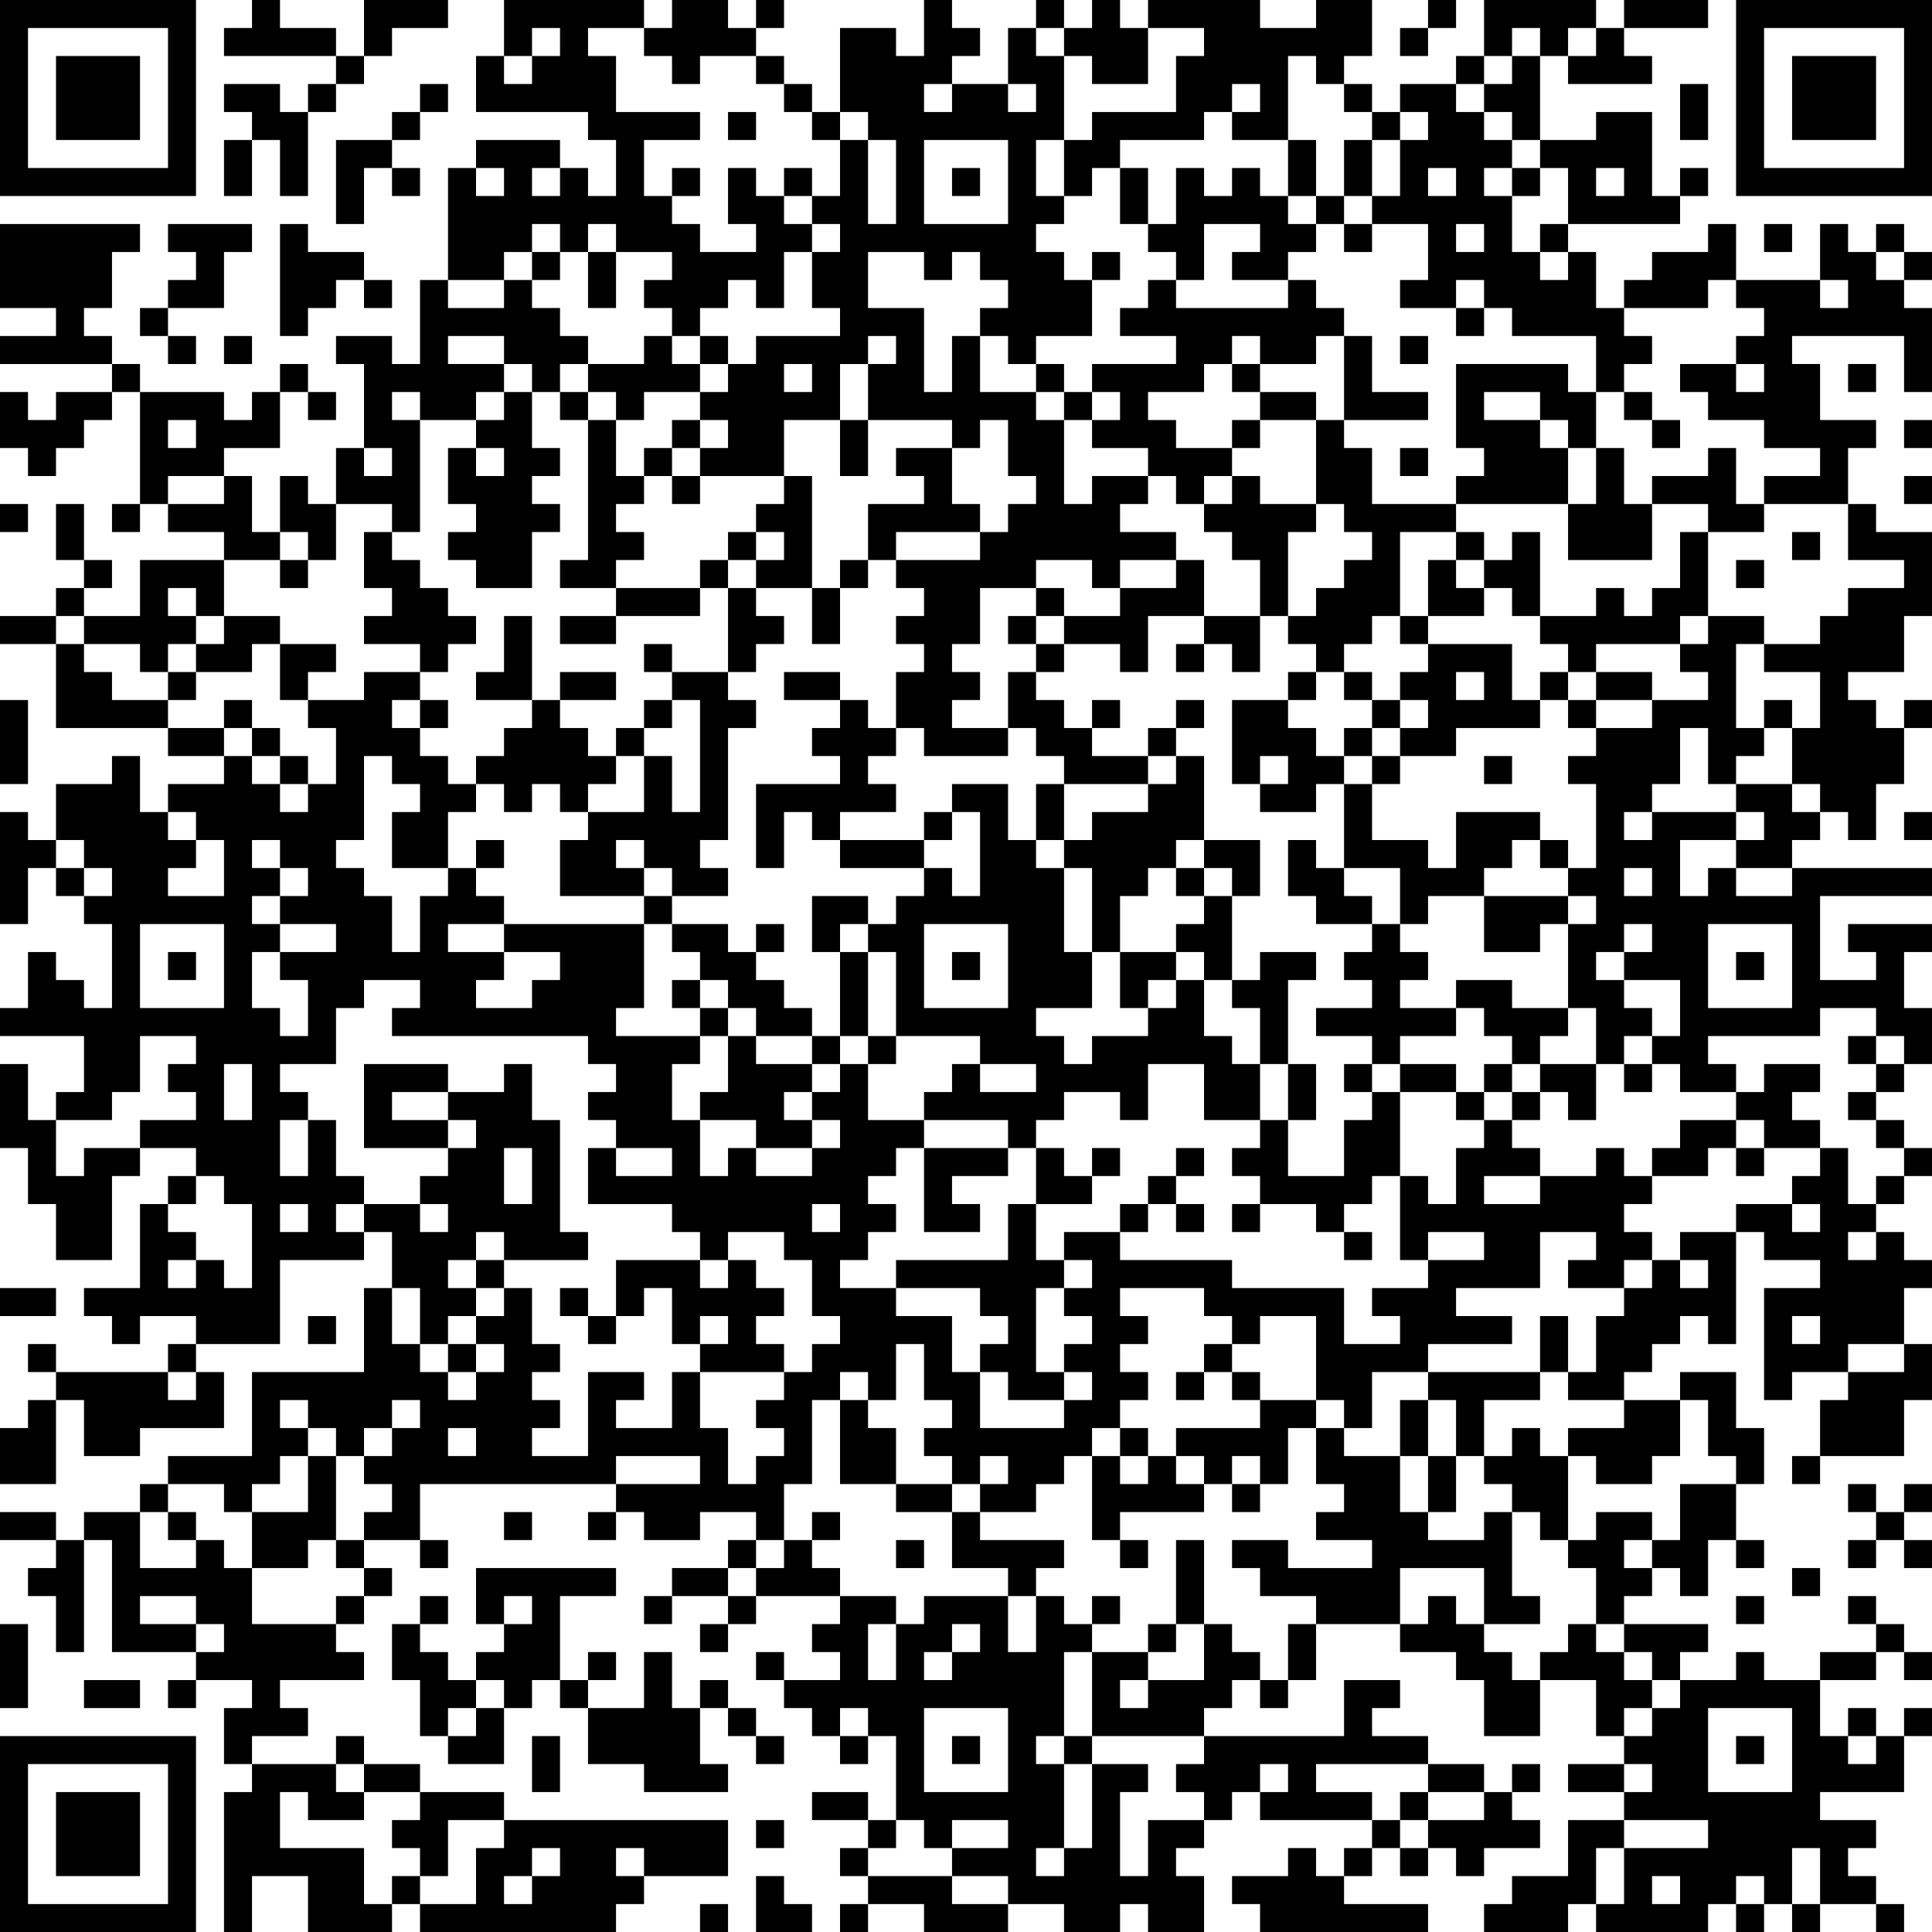 <?xml version="1.0" encoding="UTF-8"?>
<svg xmlns="http://www.w3.org/2000/svg" version="1.1" width="300" height="300" viewBox="0 0 300 300"><rect x="0" y="0" width="300" height="300" fill="#ffffff"/><g transform="scale(4.348)"><g transform="translate(0,0)"><path fill-rule="evenodd" d="M9 0L9 1L8 1L8 2L12 2L12 3L11 3L11 4L10 4L10 3L8 3L8 4L9 4L9 5L8 5L8 7L9 7L9 5L10 5L10 7L11 7L11 4L12 4L12 3L13 3L13 2L14 2L14 1L16 1L16 0L13 0L13 2L12 2L12 1L10 1L10 0ZM18 0L18 2L17 2L17 4L21 4L21 5L22 5L22 7L21 7L21 6L20 6L20 5L17 5L17 6L16 6L16 10L15 10L15 13L14 13L14 12L12 12L12 13L13 13L13 16L12 16L12 18L11 18L11 17L10 17L10 19L9 19L9 17L8 17L8 16L10 16L10 14L11 14L11 15L12 15L12 14L11 14L11 13L10 13L10 14L9 14L9 15L8 15L8 14L5 14L5 13L4 13L4 12L3 12L3 11L4 11L4 9L5 9L5 8L0 8L0 11L2 11L2 12L0 12L0 13L4 13L4 14L2 14L2 15L1 15L1 14L0 14L0 16L1 16L1 17L2 17L2 16L3 16L3 15L4 15L4 14L5 14L5 18L4 18L4 19L5 19L5 18L6 18L6 19L8 19L8 20L5 20L5 22L3 22L3 21L4 21L4 20L3 20L3 18L2 18L2 20L3 20L3 21L2 21L2 22L0 22L0 23L2 23L2 26L6 26L6 27L8 27L8 28L6 28L6 29L5 29L5 27L4 27L4 28L2 28L2 30L1 30L1 29L0 29L0 33L1 33L1 31L2 31L2 32L3 32L3 33L4 33L4 36L3 36L3 35L2 35L2 34L1 34L1 36L0 36L0 37L3 37L3 39L2 39L2 40L1 40L1 38L0 38L0 41L1 41L1 43L2 43L2 45L4 45L4 42L5 42L5 41L7 41L7 42L6 42L6 43L5 43L5 46L3 46L3 47L4 47L4 48L5 48L5 47L7 47L7 48L6 48L6 49L2 49L2 48L1 48L1 49L2 49L2 50L1 50L1 51L0 51L0 53L2 53L2 50L3 50L3 52L5 52L5 51L8 51L8 49L7 49L7 48L10 48L10 45L13 45L13 44L14 44L14 46L13 46L13 49L9 49L9 52L6 52L6 53L5 53L5 54L3 54L3 55L2 55L2 54L0 54L0 55L2 55L2 56L1 56L1 57L2 57L2 59L3 59L3 55L4 55L4 59L7 59L7 60L6 60L6 61L7 61L7 60L9 60L9 61L8 61L8 63L9 63L9 64L8 64L8 69L9 69L9 67L11 67L11 69L14 69L14 68L15 68L15 69L22 69L22 68L23 68L23 67L26 67L26 65L18 65L18 64L15 64L15 63L13 63L13 62L12 62L12 63L9 63L9 62L11 62L11 61L10 61L10 60L13 60L13 59L12 59L12 58L13 58L13 57L14 57L14 56L13 56L13 55L15 55L15 56L16 56L16 55L15 55L15 53L22 53L22 54L21 54L21 55L22 55L22 54L23 54L23 55L25 55L25 54L27 54L27 55L26 55L26 56L24 56L24 57L23 57L23 58L24 58L24 57L26 57L26 58L25 58L25 59L26 59L26 58L27 58L27 57L30 57L30 58L29 58L29 59L30 59L30 60L28 60L28 59L27 59L27 60L28 60L28 61L29 61L29 62L30 62L30 63L31 63L31 62L32 62L32 65L31 65L31 64L29 64L29 65L31 65L31 66L30 66L30 67L31 67L31 68L30 68L30 69L31 69L31 68L33 68L33 69L36 69L36 68L38 68L38 69L40 69L40 68L41 68L41 69L43 69L43 67L42 67L42 66L43 66L43 65L44 65L44 64L45 64L45 65L49 65L49 66L48 66L48 67L47 67L47 66L46 66L46 67L44 67L44 68L45 68L45 69L51 69L51 68L48 68L48 67L49 67L49 66L50 66L50 67L51 67L51 66L52 66L52 67L53 67L53 66L55 66L55 65L54 65L54 64L55 64L55 63L54 63L54 64L53 64L53 63L51 63L51 62L49 62L49 61L50 61L50 60L48 60L48 62L43 62L43 61L44 61L44 60L45 60L45 61L46 61L46 60L47 60L47 58L50 58L50 59L52 59L52 60L53 60L53 62L55 62L55 60L57 60L57 62L58 62L58 63L56 63L56 64L58 64L58 65L56 65L56 67L54 67L54 68L53 68L53 69L56 69L56 68L57 68L57 69L61 69L61 68L62 68L62 69L63 69L63 68L64 68L64 69L65 69L65 68L67 68L67 69L68 69L68 68L67 68L67 67L66 67L66 66L67 66L67 65L65 65L65 64L68 64L68 62L69 62L69 61L68 61L68 62L67 62L67 61L66 61L66 62L65 62L65 60L67 60L67 59L68 59L68 60L69 60L69 59L68 59L68 58L67 58L67 57L66 57L66 58L67 58L67 59L65 59L65 60L63 60L63 59L62 59L62 60L60 60L60 59L61 59L61 58L58 58L58 57L59 57L59 56L60 56L60 57L61 57L61 55L62 55L62 56L63 56L63 55L62 55L62 53L63 53L63 51L62 51L62 49L60 49L60 50L58 50L58 49L59 49L59 48L60 48L60 47L61 47L61 48L62 48L62 44L63 44L63 45L65 45L65 46L63 46L63 50L64 50L64 49L66 49L66 50L65 50L65 52L64 52L64 53L65 53L65 52L68 52L68 50L69 50L69 48L68 48L68 46L69 46L69 45L68 45L68 44L67 44L67 43L68 43L68 42L69 42L69 41L68 41L68 40L67 40L67 39L68 39L68 38L69 38L69 36L68 36L68 34L69 34L69 33L66 33L66 34L67 34L67 35L65 35L65 32L69 32L69 31L64 31L64 30L65 30L65 29L66 29L66 30L67 30L67 28L68 28L68 26L69 26L69 25L68 25L68 26L67 26L67 25L66 25L66 24L68 24L68 22L69 22L69 19L67 19L67 18L66 18L66 16L67 16L67 15L65 15L65 13L64 13L64 12L68 12L68 14L69 14L69 11L68 11L68 10L69 10L69 9L68 9L68 8L67 8L67 9L66 9L66 8L65 8L65 10L62 10L62 8L61 8L61 9L59 9L59 10L58 10L58 11L57 11L57 9L56 9L56 8L60 8L60 7L61 7L61 6L60 6L60 7L59 7L59 4L57 4L57 5L55 5L55 2L56 2L56 3L59 3L59 2L58 2L58 1L61 1L61 0L58 0L58 1L57 1L57 0L53 0L53 2L52 2L52 3L50 3L50 4L49 4L49 3L48 3L48 2L49 2L49 0L47 0L47 1L45 1L45 0L41 0L41 1L40 1L40 0L39 0L39 1L38 1L38 0L37 0L37 1L36 1L36 3L34 3L34 2L35 2L35 1L34 1L34 0L33 0L33 2L32 2L32 1L30 1L30 4L29 4L29 3L28 3L28 2L27 2L27 1L28 1L28 0L27 0L27 1L26 1L26 0L24 0L24 1L23 1L23 0ZM51 0L51 1L50 1L50 2L51 2L51 1L52 1L52 0ZM19 1L19 2L18 2L18 3L19 3L19 2L20 2L20 1ZM21 1L21 2L22 2L22 4L25 4L25 5L23 5L23 7L24 7L24 8L25 8L25 9L27 9L27 8L26 8L26 6L27 6L27 7L28 7L28 8L29 8L29 9L28 9L28 11L27 11L27 10L26 10L26 11L25 11L25 12L24 12L24 11L23 11L23 10L24 10L24 9L22 9L22 8L21 8L21 9L20 9L20 8L19 8L19 9L18 9L18 10L16 10L16 11L18 11L18 10L19 10L19 11L20 11L20 12L21 12L21 13L20 13L20 14L19 14L19 13L18 13L18 12L16 12L16 13L18 13L18 14L17 14L17 15L15 15L15 14L14 14L14 15L15 15L15 19L14 19L14 18L12 18L12 20L11 20L11 19L10 19L10 20L8 20L8 22L7 22L7 21L6 21L6 22L7 22L7 23L6 23L6 24L5 24L5 23L3 23L3 22L2 22L2 23L3 23L3 24L4 24L4 25L6 25L6 26L8 26L8 27L9 27L9 28L10 28L10 29L11 29L11 28L12 28L12 26L11 26L11 25L13 25L13 24L15 24L15 25L14 25L14 26L15 26L15 27L16 27L16 28L17 28L17 29L16 29L16 31L14 31L14 29L15 29L15 28L14 28L14 27L13 27L13 30L12 30L12 31L13 31L13 32L14 32L14 34L15 34L15 32L16 32L16 31L17 31L17 32L18 32L18 33L16 33L16 34L18 34L18 35L17 35L17 36L19 36L19 35L20 35L20 34L18 34L18 33L23 33L23 36L22 36L22 37L25 37L25 38L24 38L24 40L25 40L25 42L26 42L26 41L27 41L27 42L29 42L29 41L30 41L30 40L29 40L29 39L30 39L30 38L31 38L31 40L33 40L33 41L32 41L32 42L31 42L31 43L32 43L32 44L31 44L31 45L30 45L30 46L32 46L32 47L34 47L34 49L35 49L35 51L38 51L38 50L39 50L39 49L38 49L38 48L39 48L39 47L38 47L38 46L39 46L39 45L38 45L38 44L40 44L40 45L44 45L44 46L48 46L48 48L50 48L50 47L49 47L49 46L51 46L51 45L53 45L53 44L51 44L51 45L50 45L50 42L51 42L51 43L52 43L52 41L53 41L53 40L54 40L54 41L55 41L55 42L53 42L53 43L55 43L55 42L57 42L57 41L58 41L58 42L59 42L59 43L58 43L58 44L59 44L59 45L58 45L58 46L56 46L56 45L57 45L57 44L55 44L55 46L52 46L52 47L54 47L54 48L51 48L51 49L49 49L49 51L48 51L48 50L47 50L47 47L45 47L45 48L44 48L44 47L43 47L43 46L40 46L40 47L41 47L41 48L40 48L40 49L41 49L41 50L40 50L40 51L39 51L39 52L38 52L38 53L37 53L37 54L35 54L35 53L36 53L36 52L35 52L35 53L34 53L34 52L33 52L33 51L34 51L34 50L33 50L33 48L32 48L32 50L31 50L31 49L30 49L30 50L29 50L29 53L28 53L28 55L27 55L27 56L26 56L26 57L27 57L27 56L28 56L28 55L29 55L29 56L30 56L30 57L32 57L32 58L31 58L31 60L32 60L32 58L33 58L33 57L36 57L36 59L37 59L37 57L38 57L38 58L39 58L39 59L38 59L38 62L37 62L37 63L38 63L38 66L37 66L37 67L38 67L38 66L39 66L39 63L41 63L41 64L40 64L40 67L41 67L41 65L43 65L43 64L42 64L42 63L43 63L43 62L39 62L39 59L41 59L41 60L40 60L40 61L41 61L41 60L43 60L43 58L44 58L44 59L45 59L45 60L46 60L46 58L47 58L47 57L45 57L45 56L44 56L44 55L46 55L46 56L49 56L49 55L47 55L47 54L48 54L48 53L47 53L47 51L48 51L48 52L50 52L50 54L51 54L51 55L53 55L53 54L54 54L54 57L55 57L55 58L53 58L53 56L50 56L50 58L51 58L51 57L52 57L52 58L53 58L53 59L54 59L54 60L55 60L55 59L56 59L56 58L57 58L57 59L58 59L58 60L59 60L59 61L58 61L58 62L59 62L59 61L60 61L60 60L59 60L59 59L58 59L58 58L57 58L57 56L56 56L56 55L57 55L57 54L59 54L59 55L58 55L58 56L59 56L59 55L60 55L60 53L62 53L62 52L61 52L61 50L60 50L60 52L59 52L59 53L57 53L57 52L56 52L56 51L58 51L58 50L56 50L56 49L57 49L57 47L58 47L58 46L59 46L59 45L60 45L60 46L61 46L61 45L60 45L60 44L62 44L62 43L64 43L64 44L65 44L65 43L64 43L64 42L65 42L65 41L66 41L66 43L67 43L67 42L68 42L68 41L67 41L67 40L66 40L66 39L67 39L67 38L68 38L68 37L67 37L67 36L65 36L65 37L61 37L61 38L62 38L62 39L60 39L60 38L59 38L59 37L60 37L60 35L58 35L58 34L59 34L59 33L58 33L58 34L57 34L57 35L58 35L58 36L59 36L59 37L58 37L58 38L57 38L57 36L56 36L56 33L57 33L57 32L56 32L56 31L57 31L57 28L56 28L56 27L57 27L57 26L59 26L59 25L61 25L61 24L60 24L60 23L61 23L61 22L63 22L63 23L62 23L62 26L63 26L63 27L62 27L62 28L61 28L61 26L60 26L60 28L59 28L59 29L58 29L58 30L59 30L59 29L62 29L62 30L60 30L60 32L61 32L61 31L62 31L62 32L64 32L64 31L62 31L62 30L63 30L63 29L62 29L62 28L64 28L64 29L65 29L65 28L64 28L64 26L65 26L65 24L63 24L63 23L65 23L65 22L66 22L66 21L68 21L68 20L66 20L66 18L63 18L63 17L65 17L65 16L63 16L63 15L61 15L61 14L60 14L60 13L62 13L62 14L63 14L63 13L62 13L62 12L63 12L63 11L62 11L62 10L61 10L61 11L58 11L58 12L59 12L59 13L58 13L58 14L57 14L57 12L54 12L54 11L53 11L53 10L52 10L52 11L50 11L50 10L51 10L51 8L49 8L49 7L50 7L50 5L51 5L51 4L50 4L50 5L49 5L49 4L48 4L48 3L47 3L47 2L46 2L46 5L44 5L44 4L45 4L45 3L44 3L44 4L43 4L43 5L40 5L40 6L39 6L39 7L38 7L38 5L39 5L39 4L42 4L42 2L43 2L43 1L41 1L41 3L39 3L39 2L38 2L38 1L37 1L37 2L38 2L38 5L37 5L37 7L38 7L38 8L37 8L37 9L38 9L38 10L39 10L39 12L37 12L37 13L36 13L36 12L35 12L35 11L36 11L36 10L35 10L35 9L34 9L34 10L33 10L33 9L31 9L31 11L33 11L33 14L34 14L34 12L35 12L35 14L37 14L37 15L38 15L38 18L39 18L39 17L41 17L41 18L40 18L40 19L42 19L42 20L40 20L40 21L39 21L39 20L37 20L37 21L35 21L35 23L34 23L34 24L35 24L35 25L34 25L34 26L36 26L36 27L33 27L33 26L32 26L32 24L33 24L33 23L32 23L32 22L33 22L33 21L32 21L32 20L35 20L35 19L36 19L36 18L37 18L37 17L36 17L36 15L35 15L35 16L34 16L34 15L31 15L31 13L32 13L32 12L31 12L31 13L30 13L30 15L28 15L28 17L25 17L25 16L26 16L26 15L25 15L25 14L26 14L26 13L27 13L27 12L30 12L30 11L29 11L29 9L30 9L30 8L29 8L29 7L30 7L30 5L31 5L31 8L32 8L32 5L31 5L31 4L30 4L30 5L29 5L29 4L28 4L28 3L27 3L27 2L25 2L25 3L24 3L24 2L23 2L23 1ZM54 1L54 2L53 2L53 3L52 3L52 4L53 4L53 5L54 5L54 6L53 6L53 7L54 7L54 9L55 9L55 10L56 10L56 9L55 9L55 8L56 8L56 6L55 6L55 5L54 5L54 4L53 4L53 3L54 3L54 2L55 2L55 1ZM56 1L56 2L57 2L57 1ZM15 3L15 4L14 4L14 5L12 5L12 8L13 8L13 6L14 6L14 7L15 7L15 6L14 6L14 5L15 5L15 4L16 4L16 3ZM33 3L33 4L34 4L34 3ZM36 3L36 4L37 4L37 3ZM60 3L60 5L61 5L61 3ZM26 4L26 5L27 5L27 4ZM33 5L33 8L36 8L36 5ZM46 5L46 7L45 7L45 6L44 6L44 7L43 7L43 6L42 6L42 8L41 8L41 6L40 6L40 8L41 8L41 9L42 9L42 10L41 10L41 11L40 11L40 12L42 12L42 13L39 13L39 14L38 14L38 13L37 13L37 14L38 14L38 15L39 15L39 16L41 16L41 17L42 17L42 18L43 18L43 19L44 19L44 20L45 20L45 22L43 22L43 20L42 20L42 21L40 21L40 22L38 22L38 21L37 21L37 22L36 22L36 23L37 23L37 24L36 24L36 26L37 26L37 27L38 27L38 28L37 28L37 30L36 30L36 28L34 28L34 29L33 29L33 30L30 30L30 29L32 29L32 28L31 28L31 27L32 27L32 26L31 26L31 25L30 25L30 24L28 24L28 25L30 25L30 26L29 26L29 27L30 27L30 28L27 28L27 31L28 31L28 29L29 29L29 30L30 30L30 31L33 31L33 32L32 32L32 33L31 33L31 32L29 32L29 34L30 34L30 37L29 37L29 36L28 36L28 35L27 35L27 34L28 34L28 33L27 33L27 34L26 34L26 33L24 33L24 32L26 32L26 31L25 31L25 30L26 30L26 26L27 26L27 25L26 25L26 24L27 24L27 23L28 23L28 22L27 22L27 21L29 21L29 23L30 23L30 21L31 21L31 20L32 20L32 19L35 19L35 18L34 18L34 16L32 16L32 17L33 17L33 18L31 18L31 20L30 20L30 21L29 21L29 17L28 17L28 18L27 18L27 19L26 19L26 20L25 20L25 21L22 21L22 20L23 20L23 19L22 19L22 18L23 18L23 17L24 17L24 18L25 18L25 17L24 17L24 16L25 16L25 15L24 15L24 16L23 16L23 17L22 17L22 15L23 15L23 14L25 14L25 13L26 13L26 12L25 12L25 13L24 13L24 12L23 12L23 13L21 13L21 14L20 14L20 15L21 15L21 20L20 20L20 21L22 21L22 22L20 22L20 23L22 23L22 22L25 22L25 21L26 21L26 24L24 24L24 23L23 23L23 24L24 24L24 25L23 25L23 26L22 26L22 27L21 27L21 26L20 26L20 25L22 25L22 24L20 24L20 25L19 25L19 22L18 22L18 24L17 24L17 25L19 25L19 26L18 26L18 27L17 27L17 28L18 28L18 29L19 29L19 28L20 28L20 29L21 29L21 30L20 30L20 32L23 32L23 33L24 33L24 34L25 34L25 35L24 35L24 36L25 36L25 37L26 37L26 39L25 39L25 40L27 40L27 41L29 41L29 40L28 40L28 39L29 39L29 38L30 38L30 37L31 37L31 38L32 38L32 37L35 37L35 38L34 38L34 39L33 39L33 40L36 40L36 41L33 41L33 44L35 44L35 43L34 43L34 42L36 42L36 41L37 41L37 43L36 43L36 45L32 45L32 46L35 46L35 47L36 47L36 48L35 48L35 49L36 49L36 50L38 50L38 49L37 49L37 46L38 46L38 45L37 45L37 43L39 43L39 42L40 42L40 41L39 41L39 42L38 42L38 41L37 41L37 40L38 40L38 39L40 39L40 40L41 40L41 38L43 38L43 40L45 40L45 41L44 41L44 42L45 42L45 43L44 43L44 44L45 44L45 43L47 43L47 44L48 44L48 45L49 45L49 44L48 44L48 43L49 43L49 42L50 42L50 39L52 39L52 40L53 40L53 39L54 39L54 40L55 40L55 39L56 39L56 40L57 40L57 38L55 38L55 37L56 37L56 36L54 36L54 35L52 35L52 36L50 36L50 35L51 35L51 34L50 34L50 33L51 33L51 32L53 32L53 34L55 34L55 33L56 33L56 32L53 32L53 31L54 31L54 30L55 30L55 31L56 31L56 30L55 30L55 29L52 29L52 31L51 31L51 30L49 30L49 28L50 28L50 27L52 27L52 26L55 26L55 25L56 25L56 26L57 26L57 25L59 25L59 24L57 24L57 23L60 23L60 22L61 22L61 19L63 19L63 18L62 18L62 16L61 16L61 17L59 17L59 18L58 18L58 16L57 16L57 14L56 14L56 13L52 13L52 16L53 16L53 17L52 17L52 18L49 18L49 16L48 16L48 15L51 15L51 14L49 14L49 12L48 12L48 11L47 11L47 10L46 10L46 9L47 9L47 8L48 8L48 9L49 9L49 8L48 8L48 7L49 7L49 5L48 5L48 7L47 7L47 5ZM17 6L17 7L18 7L18 6ZM19 6L19 7L20 7L20 6ZM24 6L24 7L25 7L25 6ZM28 6L28 7L29 7L29 6ZM34 6L34 7L35 7L35 6ZM51 6L51 7L52 7L52 6ZM54 6L54 7L55 7L55 6ZM57 6L57 7L58 7L58 6ZM46 7L46 8L47 8L47 7ZM6 8L6 9L7 9L7 10L6 10L6 11L5 11L5 12L6 12L6 13L7 13L7 12L6 12L6 11L8 11L8 9L9 9L9 8ZM10 8L10 12L11 12L11 11L12 11L12 10L13 10L13 11L14 11L14 10L13 10L13 9L11 9L11 8ZM43 8L43 10L42 10L42 11L46 11L46 10L44 10L44 9L45 9L45 8ZM52 8L52 9L53 9L53 8ZM63 8L63 9L64 9L64 8ZM19 9L19 10L20 10L20 9ZM21 9L21 11L22 11L22 9ZM39 9L39 10L40 10L40 9ZM67 9L67 10L68 10L68 9ZM65 10L65 11L66 11L66 10ZM52 11L52 12L53 12L53 11ZM8 12L8 13L9 13L9 12ZM44 12L44 13L43 13L43 14L41 14L41 15L42 15L42 16L44 16L44 17L43 17L43 18L44 18L44 17L45 17L45 18L47 18L47 19L46 19L46 22L45 22L45 24L44 24L44 23L43 23L43 22L41 22L41 24L40 24L40 23L38 23L38 22L37 22L37 23L38 23L38 24L37 24L37 25L38 25L38 26L39 26L39 27L41 27L41 28L38 28L38 30L37 30L37 31L38 31L38 34L39 34L39 36L37 36L37 37L38 37L38 38L39 38L39 37L41 37L41 36L42 36L42 35L43 35L43 37L44 37L44 38L45 38L45 40L46 40L46 42L48 42L48 40L49 40L49 39L50 39L50 38L52 38L52 39L53 39L53 38L54 38L54 39L55 39L55 38L54 38L54 37L53 37L53 36L52 36L52 37L50 37L50 38L49 38L49 37L47 37L47 36L49 36L49 35L48 35L48 34L49 34L49 33L50 33L50 31L48 31L48 28L49 28L49 27L50 27L50 26L51 26L51 25L50 25L50 24L51 24L51 23L54 23L54 25L55 25L55 24L56 24L56 25L57 25L57 24L56 24L56 23L55 23L55 22L57 22L57 21L58 21L58 22L59 22L59 21L60 21L60 19L61 19L61 18L59 18L59 20L56 20L56 18L57 18L57 16L56 16L56 15L55 15L55 14L53 14L53 15L55 15L55 16L56 16L56 18L52 18L52 19L50 19L50 22L49 22L49 23L48 23L48 24L47 24L47 23L46 23L46 22L47 22L47 21L48 21L48 20L49 20L49 19L48 19L48 18L47 18L47 15L48 15L48 12L47 12L47 13L45 13L45 12ZM50 12L50 13L51 13L51 12ZM28 13L28 14L29 14L29 13ZM44 13L44 14L45 14L45 15L44 15L44 16L45 16L45 15L47 15L47 14L45 14L45 13ZM66 13L66 14L67 14L67 13ZM18 14L18 15L17 15L17 16L16 16L16 18L17 18L17 19L16 19L16 20L17 20L17 21L19 21L19 19L20 19L20 18L19 18L19 17L20 17L20 16L19 16L19 14ZM21 14L21 15L22 15L22 14ZM39 14L39 15L40 15L40 14ZM58 14L58 15L59 15L59 16L60 16L60 15L59 15L59 14ZM6 15L6 16L7 16L7 15ZM30 15L30 17L31 17L31 15ZM68 15L68 16L69 16L69 15ZM13 16L13 17L14 17L14 16ZM17 16L17 17L18 17L18 16ZM50 16L50 17L51 17L51 16ZM6 17L6 18L8 18L8 17ZM68 17L68 18L69 18L69 17ZM0 18L0 19L1 19L1 18ZM13 19L13 21L14 21L14 22L13 22L13 23L15 23L15 24L16 24L16 23L17 23L17 22L16 22L16 21L15 21L15 20L14 20L14 19ZM27 19L27 20L26 20L26 21L27 21L27 20L28 20L28 19ZM52 19L52 20L51 20L51 22L50 22L50 23L51 23L51 22L53 22L53 21L54 21L54 22L55 22L55 19L54 19L54 20L53 20L53 19ZM64 19L64 20L65 20L65 19ZM10 20L10 21L11 21L11 20ZM52 20L52 21L53 21L53 20ZM62 20L62 21L63 21L63 20ZM8 22L8 23L7 23L7 24L6 24L6 25L7 25L7 24L9 24L9 23L10 23L10 25L11 25L11 24L12 24L12 23L10 23L10 22ZM42 23L42 24L43 24L43 23ZM46 24L46 25L44 25L44 28L45 28L45 29L47 29L47 28L48 28L48 27L49 27L49 26L50 26L50 25L49 25L49 24L48 24L48 25L49 25L49 26L48 26L48 27L47 27L47 26L46 26L46 25L47 25L47 24ZM52 24L52 25L53 25L53 24ZM0 25L0 28L1 28L1 25ZM8 25L8 26L9 26L9 27L10 27L10 28L11 28L11 27L10 27L10 26L9 26L9 25ZM15 25L15 26L16 26L16 25ZM24 25L24 26L23 26L23 27L22 27L22 28L21 28L21 29L23 29L23 27L24 27L24 29L25 29L25 25ZM39 25L39 26L40 26L40 25ZM42 25L42 26L41 26L41 27L42 27L42 28L41 28L41 29L39 29L39 30L38 30L38 31L39 31L39 34L40 34L40 36L41 36L41 35L42 35L42 34L43 34L43 35L44 35L44 36L45 36L45 38L46 38L46 40L47 40L47 38L46 38L46 35L47 35L47 34L45 34L45 35L44 35L44 32L45 32L45 30L43 30L43 27L42 27L42 26L43 26L43 25ZM63 25L63 26L64 26L64 25ZM45 27L45 28L46 28L46 27ZM53 27L53 28L54 28L54 27ZM6 29L6 30L7 30L7 31L6 31L6 32L8 32L8 30L7 30L7 29ZM34 29L34 30L33 30L33 31L34 31L34 32L35 32L35 29ZM68 29L68 30L69 30L69 29ZM2 30L2 31L3 31L3 32L4 32L4 31L3 31L3 30ZM9 30L9 31L10 31L10 32L9 32L9 33L10 33L10 34L9 34L9 36L10 36L10 37L11 37L11 35L10 35L10 34L12 34L12 33L10 33L10 32L11 32L11 31L10 31L10 30ZM17 30L17 31L18 31L18 30ZM22 30L22 31L23 31L23 32L24 32L24 31L23 31L23 30ZM42 30L42 31L41 31L41 32L40 32L40 34L42 34L42 33L43 33L43 32L44 32L44 31L43 31L43 30ZM46 30L46 32L47 32L47 33L49 33L49 32L48 32L48 31L47 31L47 30ZM42 31L42 32L43 32L43 31ZM58 31L58 32L59 32L59 31ZM5 33L5 36L8 36L8 33ZM30 33L30 34L31 34L31 37L32 37L32 34L31 34L31 33ZM33 33L33 36L36 36L36 33ZM61 33L61 36L64 36L64 33ZM6 34L6 35L7 35L7 34ZM34 34L34 35L35 35L35 34ZM62 34L62 35L63 35L63 34ZM13 35L13 36L12 36L12 38L10 38L10 39L11 39L11 40L10 40L10 42L11 42L11 40L12 40L12 42L13 42L13 43L12 43L12 44L13 44L13 43L15 43L15 44L16 44L16 43L15 43L15 42L16 42L16 41L17 41L17 40L16 40L16 39L18 39L18 38L19 38L19 40L20 40L20 44L21 44L21 45L18 45L18 44L17 44L17 45L16 45L16 46L17 46L17 47L16 47L16 48L15 48L15 46L14 46L14 48L15 48L15 49L16 49L16 50L17 50L17 49L18 49L18 48L17 48L17 47L18 47L18 46L19 46L19 48L20 48L20 49L19 49L19 50L20 50L20 51L19 51L19 52L21 52L21 49L23 49L23 50L22 50L22 51L24 51L24 49L25 49L25 51L26 51L26 53L27 53L27 52L28 52L28 51L27 51L27 50L28 50L28 49L29 49L29 48L30 48L30 47L29 47L29 45L28 45L28 44L26 44L26 45L25 45L25 44L24 44L24 43L21 43L21 41L22 41L22 42L24 42L24 41L22 41L22 40L21 40L21 39L22 39L22 38L21 38L21 37L14 37L14 36L15 36L15 35ZM25 35L25 36L26 36L26 37L27 37L27 38L29 38L29 37L27 37L27 36L26 36L26 35ZM5 37L5 39L4 39L4 40L2 40L2 42L3 42L3 41L5 41L5 40L7 40L7 39L6 39L6 38L7 38L7 37ZM66 37L66 38L67 38L67 37ZM8 38L8 40L9 40L9 38ZM13 38L13 41L16 41L16 40L14 40L14 39L16 39L16 38ZM35 38L35 39L37 39L37 38ZM48 38L48 39L49 39L49 38ZM58 38L58 39L59 39L59 38ZM63 38L63 39L62 39L62 40L60 40L60 41L59 41L59 42L61 42L61 41L62 41L62 42L63 42L63 41L65 41L65 40L64 40L64 39L65 39L65 38ZM62 40L62 41L63 41L63 40ZM18 41L18 43L19 43L19 41ZM42 41L42 42L41 42L41 43L40 43L40 44L41 44L41 43L42 43L42 44L43 44L43 43L42 43L42 42L43 42L43 41ZM7 42L7 43L6 43L6 44L7 44L7 45L6 45L6 46L7 46L7 45L8 45L8 46L9 46L9 43L8 43L8 42ZM10 43L10 44L11 44L11 43ZM29 43L29 44L30 44L30 43ZM66 44L66 45L67 45L67 44ZM17 45L17 46L18 46L18 45ZM22 45L22 47L21 47L21 46L20 46L20 47L21 47L21 48L22 48L22 47L23 47L23 46L24 46L24 48L25 48L25 49L28 49L28 48L27 48L27 47L28 47L28 46L27 46L27 45L26 45L26 46L25 46L25 45ZM0 46L0 47L2 47L2 46ZM11 47L11 48L12 48L12 47ZM25 47L25 48L26 48L26 47ZM55 47L55 49L51 49L51 50L50 50L50 52L51 52L51 54L52 54L52 52L53 52L53 53L54 53L54 54L55 54L55 55L56 55L56 52L55 52L55 51L54 51L54 52L53 52L53 50L55 50L55 49L56 49L56 47ZM64 47L64 48L65 48L65 47ZM16 48L16 49L17 49L17 48ZM43 48L43 49L42 49L42 50L43 50L43 49L44 49L44 50L45 50L45 51L42 51L42 52L41 52L41 51L40 51L40 52L39 52L39 55L40 55L40 56L41 56L41 55L40 55L40 54L43 54L43 53L44 53L44 54L45 54L45 53L46 53L46 51L47 51L47 50L45 50L45 49L44 49L44 48ZM66 48L66 49L68 49L68 48ZM6 49L6 50L7 50L7 49ZM10 50L10 51L11 51L11 52L10 52L10 53L9 53L9 54L8 54L8 53L6 53L6 54L5 54L5 56L7 56L7 55L8 55L8 56L9 56L9 58L12 58L12 57L13 57L13 56L12 56L12 55L13 55L13 54L14 54L14 53L13 53L13 52L14 52L14 51L15 51L15 50L14 50L14 51L13 51L13 52L12 52L12 51L11 51L11 50ZM30 50L30 53L32 53L32 54L34 54L34 56L36 56L36 57L37 57L37 56L38 56L38 55L35 55L35 54L34 54L34 53L32 53L32 51L31 51L31 50ZM51 50L51 52L52 52L52 50ZM16 51L16 52L17 52L17 51ZM11 52L11 54L9 54L9 56L11 56L11 55L12 55L12 52ZM22 52L22 53L25 53L25 52ZM40 52L40 53L41 53L41 52ZM42 52L42 53L43 53L43 52ZM44 52L44 53L45 53L45 52ZM66 53L66 54L67 54L67 55L66 55L66 56L67 56L67 55L68 55L68 56L69 56L69 55L68 55L68 54L69 54L69 53L68 53L68 54L67 54L67 53ZM6 54L6 55L7 55L7 54ZM18 54L18 55L19 55L19 54ZM29 54L29 55L30 55L30 54ZM32 55L32 56L33 56L33 55ZM42 55L42 58L41 58L41 59L42 59L42 58L43 58L43 55ZM17 56L17 58L18 58L18 59L17 59L17 60L16 60L16 59L15 59L15 58L16 58L16 57L15 57L15 58L14 58L14 60L15 60L15 62L16 62L16 63L18 63L18 61L19 61L19 60L20 60L20 61L21 61L21 63L23 63L23 64L26 64L26 63L25 63L25 61L26 61L26 62L27 62L27 63L28 63L28 62L27 62L27 61L26 61L26 60L25 60L25 61L24 61L24 59L23 59L23 61L21 61L21 60L22 60L22 59L21 59L21 60L20 60L20 57L22 57L22 56ZM64 56L64 57L65 57L65 56ZM5 57L5 58L7 58L7 59L8 59L8 58L7 58L7 57ZM18 57L18 58L19 58L19 57ZM39 57L39 58L40 58L40 57ZM62 57L62 58L63 58L63 57ZM0 58L0 61L1 61L1 58ZM34 58L34 59L33 59L33 60L34 60L34 59L35 59L35 58ZM3 60L3 61L5 61L5 60ZM17 60L17 61L16 61L16 62L17 62L17 61L18 61L18 60ZM30 61L30 62L31 62L31 61ZM33 61L33 64L36 64L36 61ZM61 61L61 64L64 64L64 61ZM19 62L19 64L20 64L20 62ZM34 62L34 63L35 63L35 62ZM38 62L38 63L39 63L39 62ZM62 62L62 63L63 63L63 62ZM66 62L66 63L67 63L67 62ZM12 63L12 64L13 64L13 65L11 65L11 64L10 64L10 66L13 66L13 68L14 68L14 67L15 67L15 68L17 68L17 66L18 66L18 65L16 65L16 67L15 67L15 66L14 66L14 65L15 65L15 64L13 64L13 63ZM45 63L45 64L46 64L46 63ZM47 63L47 64L49 64L49 65L50 65L50 66L51 66L51 65L53 65L53 64L51 64L51 63ZM58 63L58 64L59 64L59 63ZM50 64L50 65L51 65L51 64ZM27 65L27 66L28 66L28 65ZM32 65L32 66L31 66L31 67L34 67L34 68L36 68L36 67L34 67L34 66L36 66L36 65L34 65L34 66L33 66L33 65ZM58 65L58 66L57 66L57 68L58 68L58 66L61 66L61 65ZM19 66L19 67L18 67L18 68L19 68L19 67L20 67L20 66ZM22 66L22 67L23 67L23 66ZM64 66L64 68L65 68L65 66ZM27 67L27 69L29 69L29 68L28 68L28 67ZM59 67L59 68L60 68L60 67ZM62 67L62 68L63 68L63 67ZM25 68L25 69L26 69L26 68ZM0 0L0 7L7 7L7 0ZM1 1L1 6L6 6L6 1ZM2 2L2 5L5 5L5 2ZM62 0L62 7L69 7L69 0ZM63 1L63 6L68 6L68 1ZM64 2L64 5L67 5L67 2ZM0 62L0 69L7 69L7 62ZM1 63L1 68L6 68L6 63ZM2 64L2 67L5 67L5 64Z" fill="#000000"/></g></g></svg>
